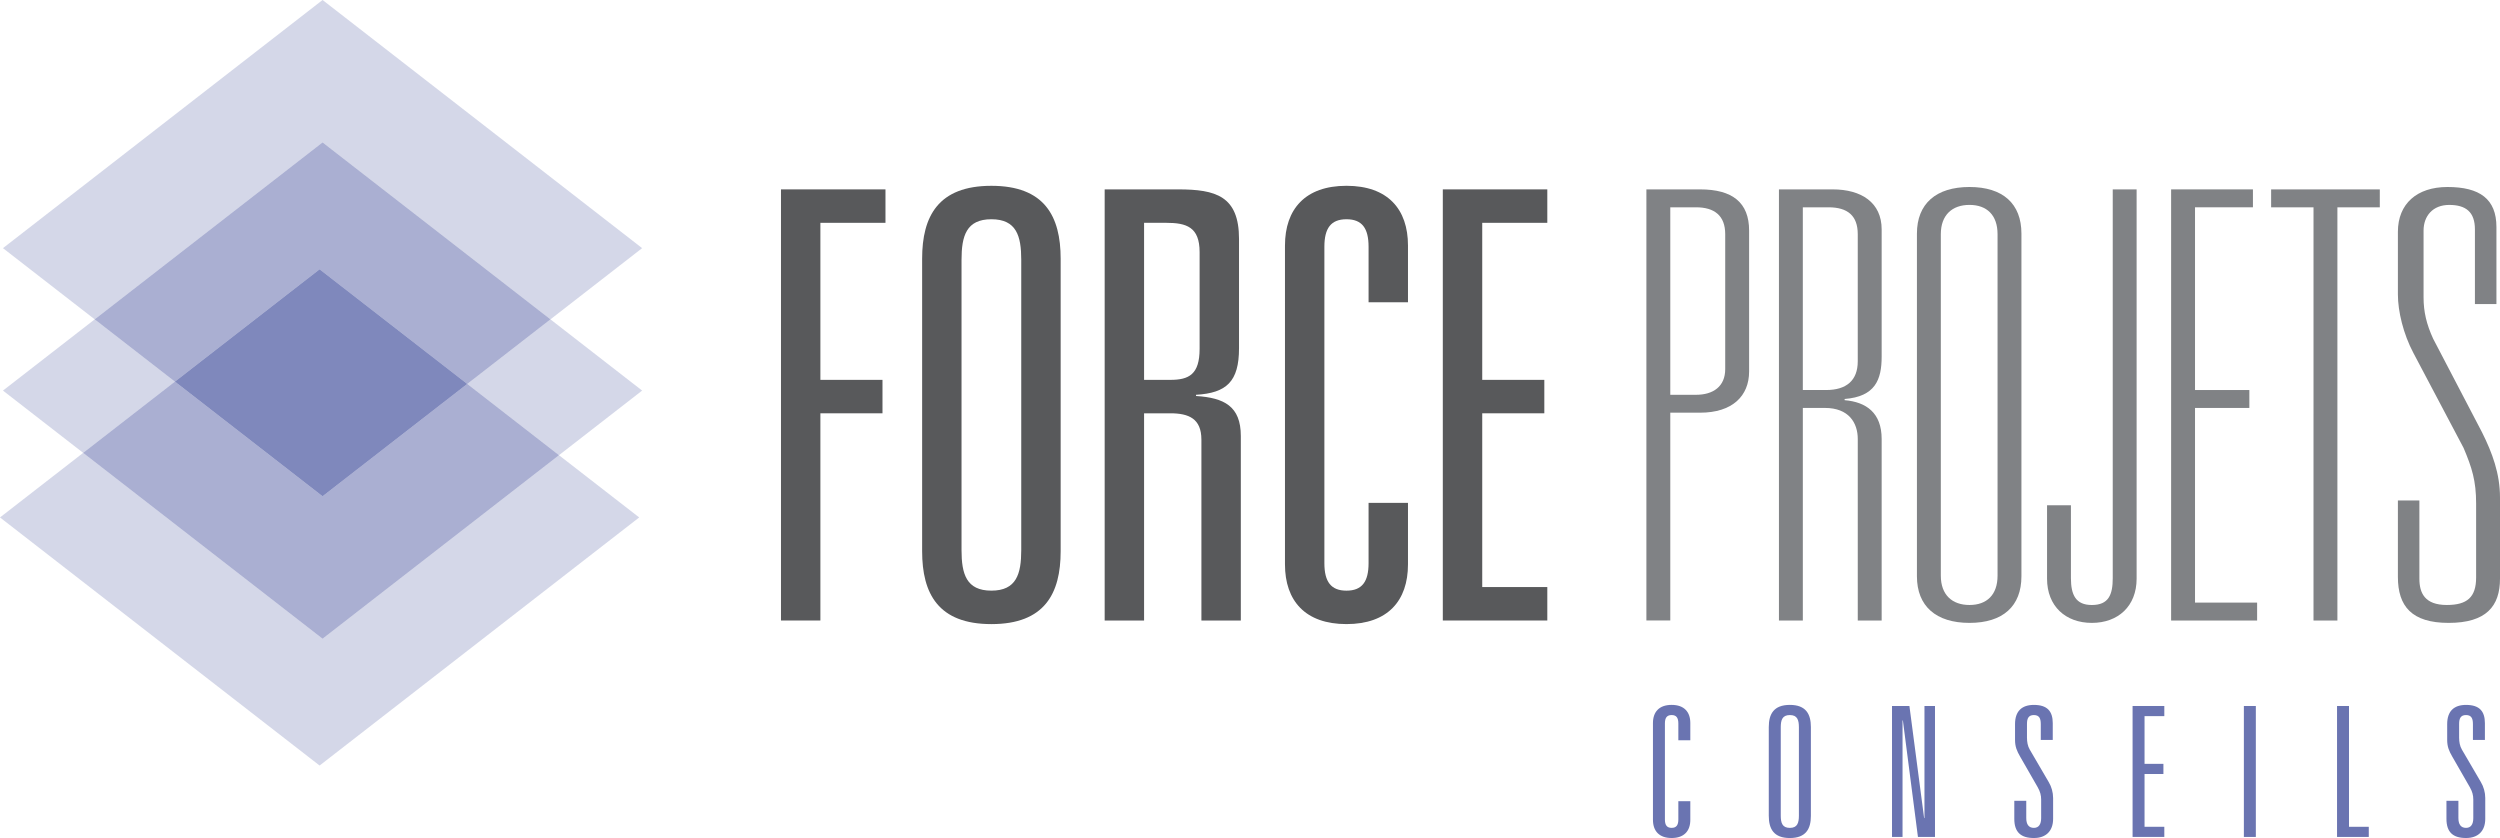 <?xml version="1.0" encoding="UTF-8" standalone="no"?>
<!-- Generator: Adobe Illustrator 16.0.0, SVG Export Plug-In . SVG Version: 6.00 Build 0)  -->

<svg
   xmlns:dc="http://purl.org/dc/elements/1.1/"
   xmlns:cc="http://creativecommons.org/ns#"
   xmlns:rdf="http://www.w3.org/1999/02/22-rdf-syntax-ns#"
   xmlns:svg="http://www.w3.org/2000/svg"
   xmlns="http://www.w3.org/2000/svg"
   xmlns:sodipodi="http://sodipodi.sourceforge.net/DTD/sodipodi-0.dtd"
   xmlns:inkscape="http://www.inkscape.org/namespaces/inkscape"
   version="1.1"
   id="Layer_1"
   x="0px"
   y="0px"
   width="170.764"
   height="57.242"
   viewBox="0 0 170.764 57.242"
   enable-background="new 0 0 269 382"
   xml:space="preserve"
   inkscape:version="0.48.2 r9819"
   sodipodi:docname="logo.svg"><defs
   id="defs4491" /><sodipodi:namedview
   pagecolor="#ffffff"
   bordercolor="#666666"
   borderopacity="1"
   objecttolerance="10"
   gridtolerance="10"
   guidetolerance="10"
   inkscape:pageopacity="0"
   inkscape:pageshadow="2"
   inkscape:window-width="640"
   inkscape:window-height="480"
   id="namedview4489"
   showgrid="false"
   fit-margin-top="0"
   fit-margin-left="0"
   fit-margin-right="0"
   fit-margin-bottom="0"
   inkscape:zoom="0.61780105"
   inkscape:cx="99.824"
   inkscape:cy="-109.509"
   inkscape:window-x="153"
   inkscape:window-y="62"
   inkscape:window-maximized="0"
   inkscape:current-layer="Layer_1" />
<g
   id="g4427"
   transform="translate(-34.676,-24.249)">
	<g
   id="g4429"
   style="opacity:0.7">
		<path
   d="m 149.316,73.661 c 0,-0.385 -0.136,-0.57 -0.458,-0.57 -0.322,0 -0.459,0.186 -0.459,0.57 v 6.566 c 0,0.384 0.137,0.57 0.459,0.57 0.322,0 0.458,-0.187 0.458,-0.57 v -1.251 h 0.818 v 1.275 c 0,0.756 -0.422,1.239 -1.276,1.239 -0.855,0 -1.276,-0.483 -1.276,-1.239 v -6.616 c 0,-0.756 0.421,-1.238 1.276,-1.238 0.854,0 1.276,0.482 1.276,1.238 v 1.178 h -0.818 v -1.152 z"
   id="path4431"
   inkscape:connector-curvature="0"
   style="fill:#2b3990" />
		<path
   d="m 155.494,73.909 c 0,-0.881 0.335,-1.512 1.438,-1.512 1.103,0 1.438,0.631 1.438,1.512 v 6.07 c 0,0.88 -0.335,1.512 -1.438,1.512 -1.103,0 -1.438,-0.632 -1.438,-1.512 v -6.07 z m 0.818,6.046 c 0,0.495 0.1,0.843 0.62,0.843 0.52,0 0.619,-0.348 0.619,-0.843 v -6.021 c 0,-0.496 -0.099,-0.843 -0.619,-0.843 -0.52,0 -0.62,0.347 -0.62,0.843 v 6.021 z"
   id="path4433"
   inkscape:connector-curvature="0"
   style="fill:#2b3990" />
		<path
   d="m 166.128,72.472 h 0.719 v 8.945 h -1.165 l -1.028,-7.955 h -0.024 v 7.955 h -0.719 v -8.945 h 1.189 l 1.004,7.656 h 0.024 v -7.656 z"
   id="path4435"
   inkscape:connector-curvature="0"
   style="fill:#2b3990" />
		<path
   d="m 174.072,73.698 c 0,-0.348 -0.086,-0.607 -0.471,-0.607 -0.384,0 -0.471,0.26 -0.471,0.607 v 0.941 c 0,0.285 0.05,0.57 0.186,0.805 l 1.302,2.23 c 0.186,0.311 0.297,0.694 0.297,1.091 v 1.412 c 0,0.843 -0.495,1.313 -1.313,1.313 -0.904,0 -1.338,-0.409 -1.338,-1.313 V 78.95 h 0.817 v 1.177 c 0,0.422 0.161,0.67 0.521,0.67 0.335,0 0.496,-0.248 0.496,-0.67 v -1.251 c 0,-0.31 -0.062,-0.545 -0.235,-0.854 l -1.202,-2.094 c -0.223,-0.385 -0.347,-0.682 -0.347,-1.141 V 73.71 c 0,-0.879 0.458,-1.312 1.288,-1.312 0.917,0 1.289,0.434 1.289,1.251 v 1.14 h -0.818 v -1.091 z"
   id="path4437"
   inkscape:connector-curvature="0"
   style="fill:#2b3990" />
		<path
   d="m 180.343,72.472 h 2.168 v 0.693 h -1.351 v 3.259 h 1.289 v 0.694 h -1.289 v 3.605 h 1.351 v 0.693 h -2.168 v -8.944 z"
   id="path4439"
   inkscape:connector-curvature="0"
   style="fill:#2b3990" />
		<path
   d="m 187.945,72.472 h 0.817 v 8.945 h -0.817 v -8.945 z"
   id="path4441"
   inkscape:connector-curvature="0"
   style="fill:#2b3990" />
		<path
   d="m 194.309,72.472 h 0.817 v 8.252 h 1.351 v 0.693 h -2.168 v -8.945 z"
   id="path4443"
   inkscape:connector-curvature="0"
   style="fill:#2b3990" />
		<path
   d="m 203.59,73.698 c 0,-0.348 -0.086,-0.607 -0.471,-0.607 -0.384,0 -0.471,0.26 -0.471,0.607 v 0.941 c 0,0.285 0.05,0.57 0.186,0.805 l 1.302,2.23 c 0.186,0.311 0.297,0.694 0.297,1.091 v 1.412 c 0,0.843 -0.495,1.313 -1.313,1.313 -0.904,0 -1.338,-0.409 -1.338,-1.313 V 78.95 h 0.817 v 1.177 c 0,0.422 0.161,0.67 0.521,0.67 0.335,0 0.496,-0.248 0.496,-0.67 v -1.251 c 0,-0.31 -0.062,-0.545 -0.235,-0.854 l -1.202,-2.094 c -0.223,-0.385 -0.347,-0.682 -0.347,-1.141 V 73.71 c 0,-0.879 0.458,-1.312 1.288,-1.312 0.917,0 1.289,0.434 1.289,1.251 v 1.14 h -0.818 v -1.091 z"
   id="path4445"
   inkscape:connector-curvature="0"
   style="fill:#2b3990" />
	</g>
	<g
   id="g4447">
		<path
   d="m 88.021,37.185 h 7.138 v 2.284 h -4.446 v 10.727 h 4.242 V 52.48 H 90.713 V 66.633 H 88.021 V 37.185 z"
   id="path4449"
   inkscape:connector-curvature="0"
   style="fill:#58595b" />
		<path
   d="m 97.663,41.917 c 0,-2.896 1.101,-4.976 4.731,-4.976 3.631,0 4.731,2.08 4.731,4.976 v 19.985 c 0,2.896 -1.101,4.977 -4.731,4.977 -3.63,0 -4.731,-2.08 -4.731,-4.977 V 41.917 z m 2.691,19.903 c 0,1.632 0.326,2.773 2.039,2.773 1.714,0 2.04,-1.142 2.04,-2.773 V 41.998 c 0,-1.631 -0.326,-2.773 -2.04,-2.773 -1.713,0 -2.039,1.142 -2.039,2.773 V 61.82 z"
   id="path4451"
   inkscape:connector-curvature="0"
   style="fill:#58595b" />
		<path
   d="m 116.738,54.274 c 0,-1.427 -0.856,-1.794 -2.121,-1.794 h -1.794 v 14.153 h -2.692 V 37.185 h 5.017 c 2.569,0 4.16,0.449 4.16,3.386 v 7.464 c 0,2.284 -0.856,3.059 -2.937,3.181 v 0.082 c 1.917,0.123 3.06,0.693 3.06,2.733 v 12.604 h -2.692 V 54.274 z m -2.121,-4.078 c 1.265,0 1.999,-0.367 1.999,-2.121 v -6.607 c 0,-1.713 -0.897,-1.999 -2.284,-1.999 h -1.509 v 10.727 h 1.794 z"
   id="path4453"
   inkscape:connector-curvature="0"
   style="fill:#58595b" />
		<path
   d="m 128.157,41.101 c 0,-1.264 -0.448,-1.876 -1.509,-1.876 -1.061,0 -1.509,0.612 -1.509,1.876 v 21.617 c 0,1.264 0.448,1.876 1.509,1.876 1.061,0 1.509,-0.612 1.509,-1.876 v -4.119 h 2.692 V 62.8 c 0,2.487 -1.387,4.078 -4.201,4.078 -2.814,0 -4.201,-1.591 -4.201,-4.078 V 41.019 c 0,-2.488 1.387,-4.079 4.201,-4.079 2.814,0 4.201,1.591 4.201,4.079 v 3.875 h -2.692 v -3.793 z"
   id="path4455"
   inkscape:connector-curvature="0"
   style="fill:#58595b" />
		<path
   d="m 133.228,37.185 h 7.138 v 2.284 h -4.445 v 10.727 h 4.241 v 2.284 h -4.241 v 11.868 h 4.445 v 2.285 h -7.138 V 37.185 z"
   id="path4457"
   inkscape:connector-curvature="0"
   style="fill:#58595b" />
		<path
   d="m 147.134,37.185 h 3.671 c 2.203,0 3.345,0.897 3.345,2.814 v 9.625 c 0,1.672 -1.142,2.814 -3.345,2.814 h -2.039 v 14.194 h -1.632 V 37.185 z m 3.386,14.031 c 1.183,0 1.998,-0.571 1.998,-1.754 v -9.218 c 0,-1.264 -0.733,-1.835 -1.998,-1.835 h -1.754 v 12.807 h 1.754 z"
   id="path4459"
   inkscape:connector-curvature="0"
   style="fill:#808285" />
		<path
   d="m 156.188,37.185 h 3.671 c 1.958,0 3.345,0.897 3.345,2.733 v 8.688 c 0,1.591 -0.448,2.733 -2.529,2.896 v 0.082 c 1.469,0.123 2.529,0.856 2.529,2.651 v 12.399 h -1.632 v -12.4 c 0,-1.102 -0.611,-2.121 -2.243,-2.121 h -1.509 v 14.521 h -1.632 V 37.185 z m 3.222,13.705 c 1.387,0 2.161,-0.653 2.161,-1.958 v -8.688 c 0,-1.264 -0.693,-1.835 -1.998,-1.835 h -1.754 V 50.89 h 1.591 z"
   id="path4461"
   inkscape:connector-curvature="0"
   style="fill:#808285" />
		<path
   d="m 172.751,63.615 c 0,2.039 -1.264,3.181 -3.548,3.181 -2.284,0 -3.59,-1.142 -3.59,-3.181 V 40.204 c 0,-2.04 1.306,-3.182 3.59,-3.182 2.284,0 3.548,1.142 3.548,3.182 V 63.615 z M 171.12,40.244 c 0,-1.305 -0.734,-1.999 -1.917,-1.999 -1.184,0 -1.958,0.693 -1.958,1.999 v 23.33 c 0,1.306 0.774,1.999 1.958,1.999 1.183,0 1.917,-0.693 1.917,-1.999 v -23.33 z"
   id="path4463"
   inkscape:connector-curvature="0"
   style="fill:#808285" />
		<path
   d="m 176.132,58.761 v 4.977 c 0,1.143 0.326,1.836 1.428,1.836 1.142,0 1.428,-0.693 1.428,-1.836 V 37.185 h 1.631 v 26.593 c 0,1.876 -1.264,3.018 -3.059,3.018 -1.795,0 -3.059,-1.142 -3.059,-3.018 V 58.76 h 1.631 z"
   id="path4465"
   inkscape:connector-curvature="0"
   style="fill:#808285" />
		<path
   d="m 182.976,37.185 h 5.588 v 1.224 h -3.956 V 50.89 h 3.712 v 1.224 h -3.712 V 65.41 h 4.242 v 1.225 h -5.874 v -29.45 z"
   id="path4467"
   inkscape:connector-curvature="0"
   style="fill:#808285" />
		<path
   d="m 192.703,38.409 h -2.896 v -1.224 h 7.423 v 1.224 h -2.896 v 28.225 h -1.632 V 38.409 z"
   id="path4469"
   inkscape:connector-curvature="0"
   style="fill:#808285" />
		<path
   d="m 199.934,63.778 c 0,0.979 0.367,1.795 1.876,1.795 1.387,0 1.999,-0.531 1.999,-1.877 V 58.64 c 0,-1.551 -0.286,-2.447 -0.856,-3.794 l -3.427,-6.485 c -0.693,-1.305 -1.06,-2.855 -1.06,-3.997 v -4.283 c 0,-1.917 1.305,-3.059 3.385,-3.059 2.202,0 3.345,0.816 3.345,2.733 v 5.261 h -1.469 v -5.098 c 0,-1.183 -0.611,-1.672 -1.754,-1.672 -1.142,0 -1.754,0.775 -1.754,1.754 v 4.568 c 0,0.979 0.204,1.835 0.653,2.814 l 3.344,6.404 c 0.694,1.387 1.224,2.813 1.224,4.445 v 5.547 c 0,1.876 -0.938,3.018 -3.507,3.018 -2.529,0 -3.467,-1.142 -3.467,-3.141 v -5.221 h 1.468 v 5.344 z"
   id="path4471"
   inkscape:connector-curvature="0"
   style="fill:#808285" />
	</g>
	<g
   id="g4473">
		<polygon
   points="78.336,59.593 72.857,55.341 56.709,67.876 40.357,55.182 34.676,59.593 56.506,76.54 "
   id="polygon4475"
   style="opacity:0.2;fill:#2b3990" />
		<polygon
   points="78.537,50.928 72.274,46.063 66.591,50.474 72.857,55.341 "
   id="polygon4477"
   style="opacity:0.2;fill:#2b3990" />
		<polygon
   points="46.624,50.316 41.145,46.063 34.878,50.928 40.357,55.182 "
   id="polygon4479"
   style="opacity:0.2;fill:#2b3990" />
		<polygon
   points="56.709,67.876 72.857,55.341 66.591,50.474 56.709,58.147 46.624,50.316 40.357,55.182 "
   id="polygon4481"
   style="opacity:0.4;fill:#2b3990" />
		<polygon
   points="34.878,41.199 41.145,46.063 56.709,33.977 72.274,46.063 78.537,41.199 56.709,24.249 "
   id="polygon4483"
   style="opacity:0.2;fill:#2b3990" />
		<polygon
   points="56.709,33.977 41.145,46.063 46.624,50.316 56.506,42.643 66.591,50.474 72.274,46.063 "
   id="polygon4485"
   style="opacity:0.4;fill:#2b3990" />
		<polygon
   points="56.506,42.643 46.624,50.316 56.709,58.147 66.591,50.474 "
   id="polygon4487"
   style="opacity:0.6;fill:#2b3990" />
	</g>
</g>
</svg>